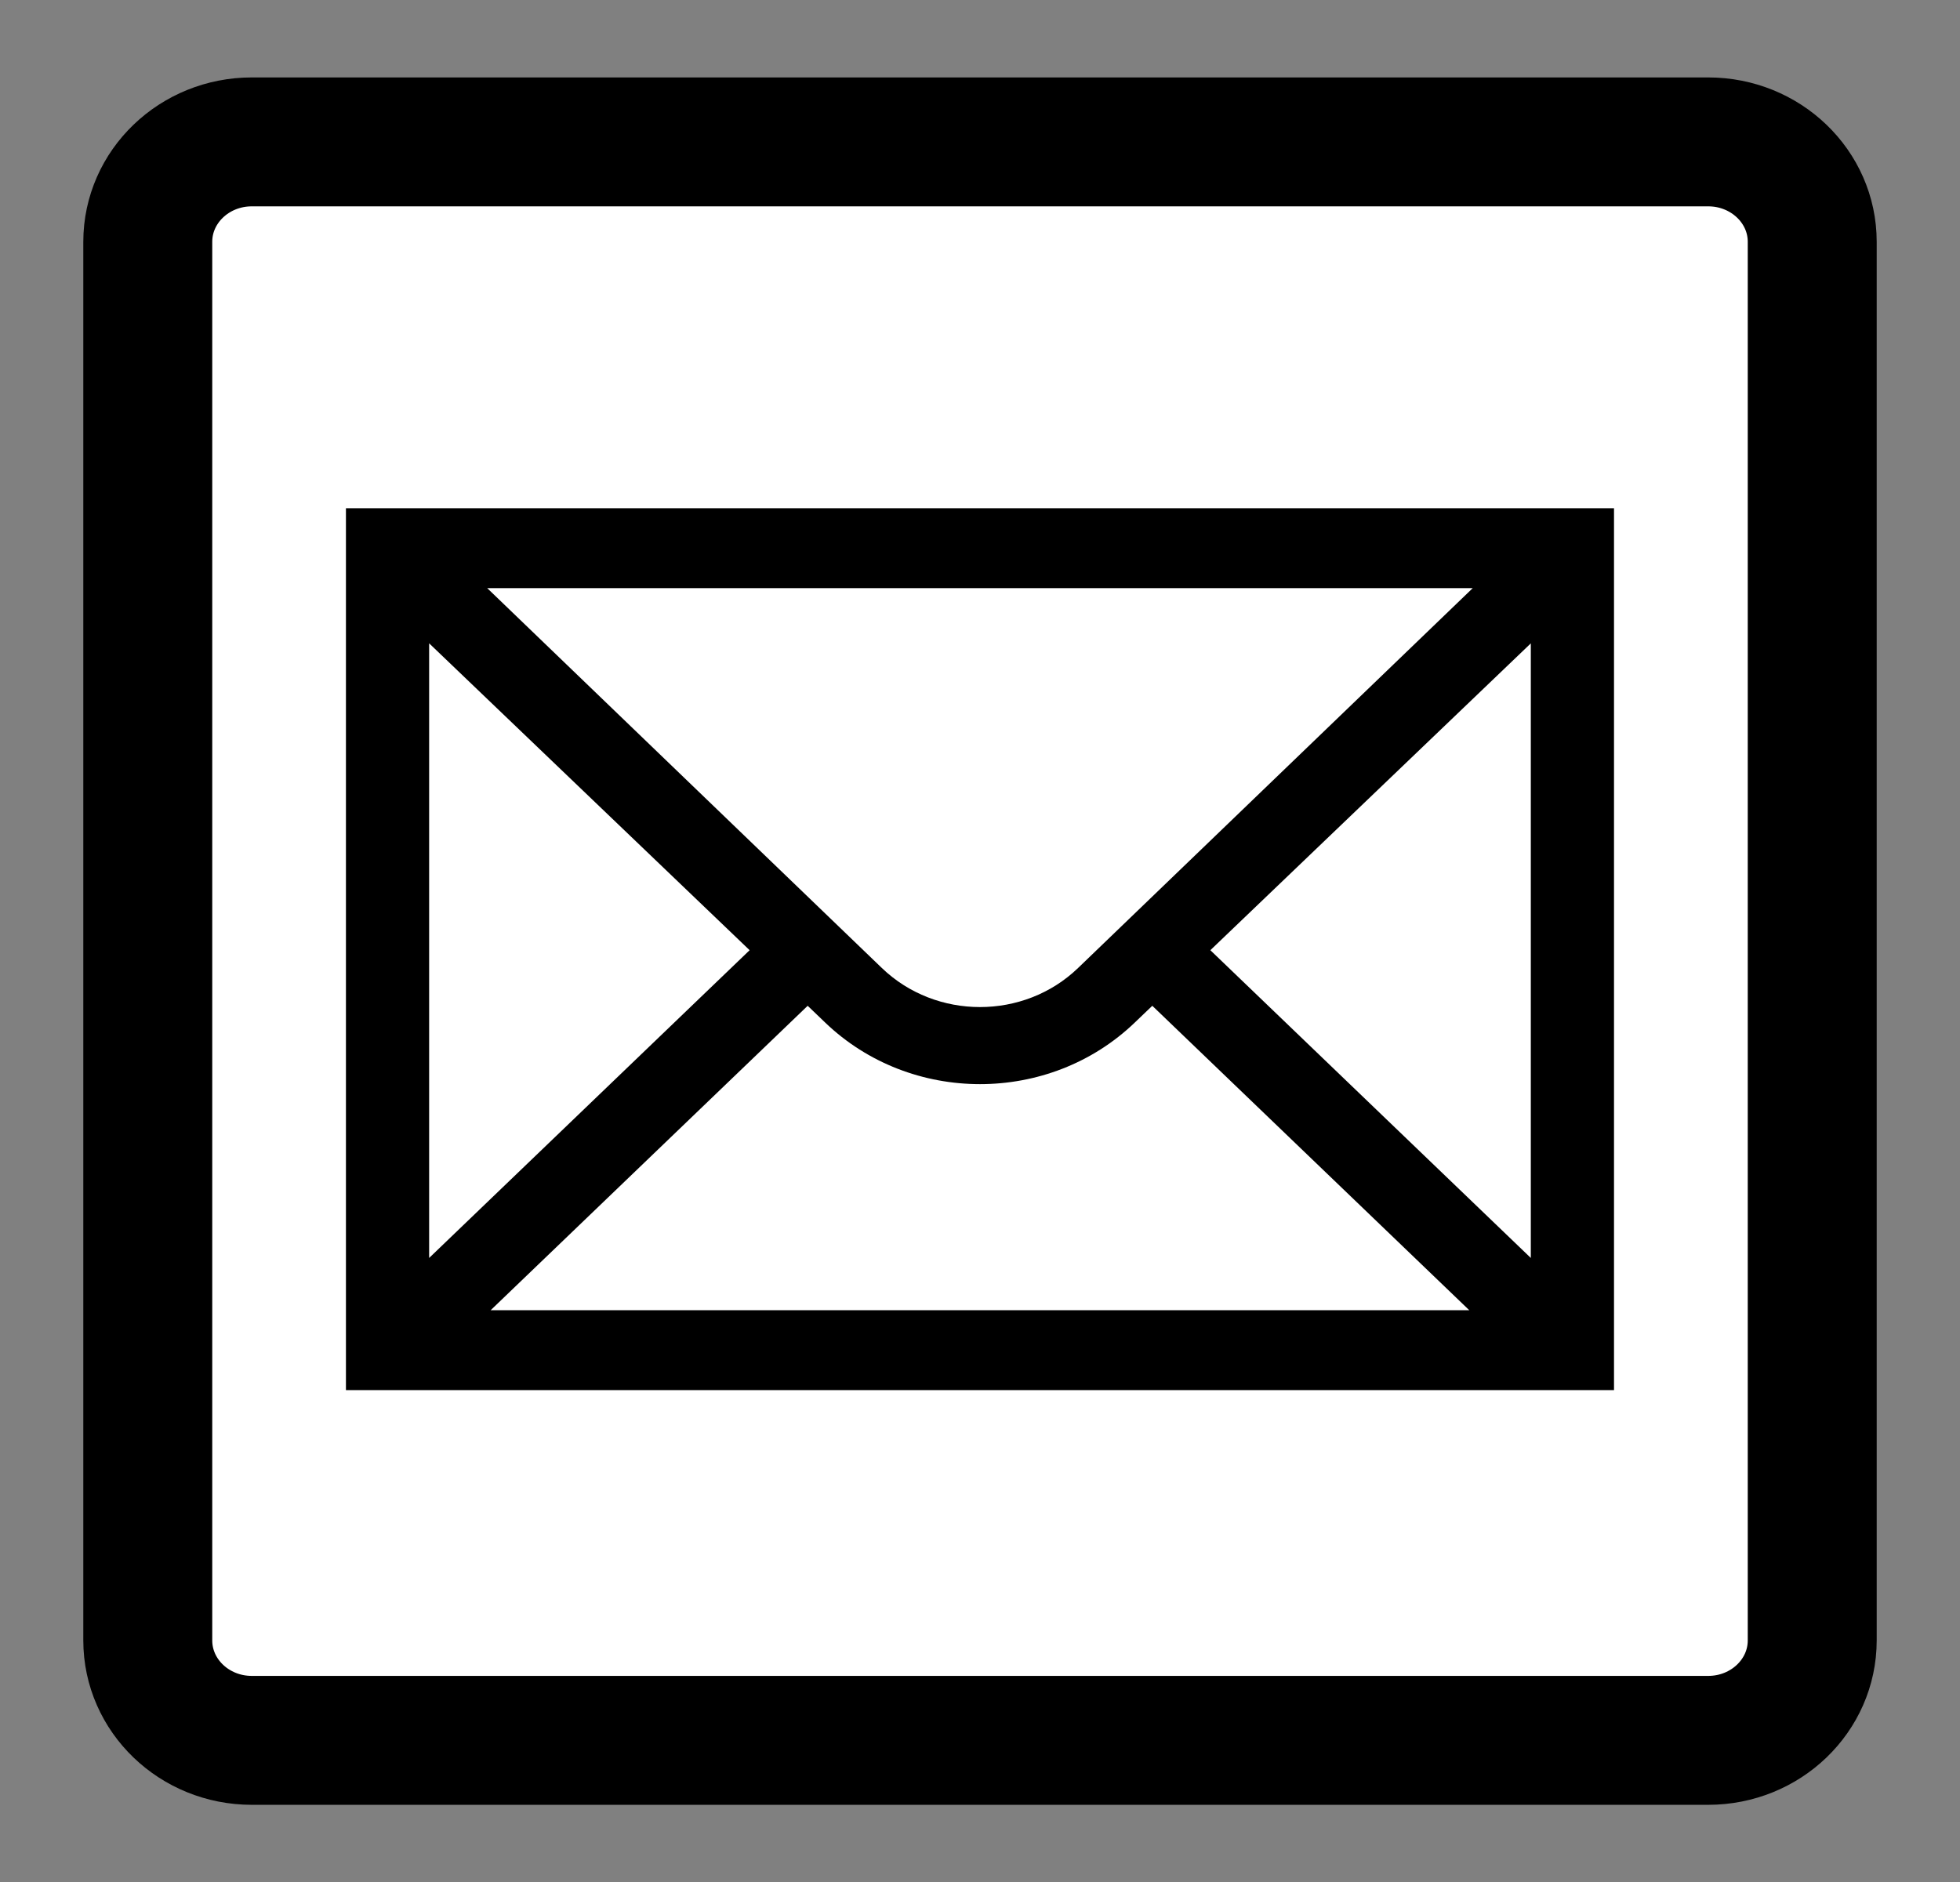 <svg width="76" height="73" viewBox="0 0 76 73" fill="none" xmlns="http://www.w3.org/2000/svg">
<rect x="0" y="0" width="76" height="73" fill="#808080" stroke="none"/>
<path d="M9.764 67.497C7.536 67.497 5.73 65.762 5.73 63.621V9.378C5.73 7.238 7.536 5.503 9.764 5.503H66.236C68.464 5.503 70.27 7.238 70.27 9.378V63.621C70.27 65.762 68.464 67.497 66.236 67.497H9.764Z" fill="white"/>
<path d="M9.764 67.497C7.536 67.497 5.73 65.762 5.73 63.621V9.378C5.73 7.238 7.536 5.503 9.764 5.503H66.236C68.464 5.503 70.27 7.238 70.27 9.378V63.621C70.27 65.762 68.464 67.497 66.236 67.497H9.764Z" stroke="black" stroke-width="5"/>
<path d="M46.932 36.852L59.358 24.952V48.788L46.932 36.852ZM31.318 39.008C31.751 39.422 31.995 39.657 31.995 39.657C35.312 42.843 40.688 42.843 44.002 39.658L44.681 39.008L56.971 50.814H19.026L31.318 39.008ZM29.067 36.852L16.64 48.788V24.95C20.069 28.233 25.659 33.589 29.067 36.852ZM41.801 37.544C39.702 39.562 36.297 39.562 34.196 37.544L18.893 22.811H57.105C51.921 27.799 41.801 37.544 41.801 37.544ZM13.414 19.712V53.913H62.584V19.712H13.414Z" fill="black"/>
</svg>
